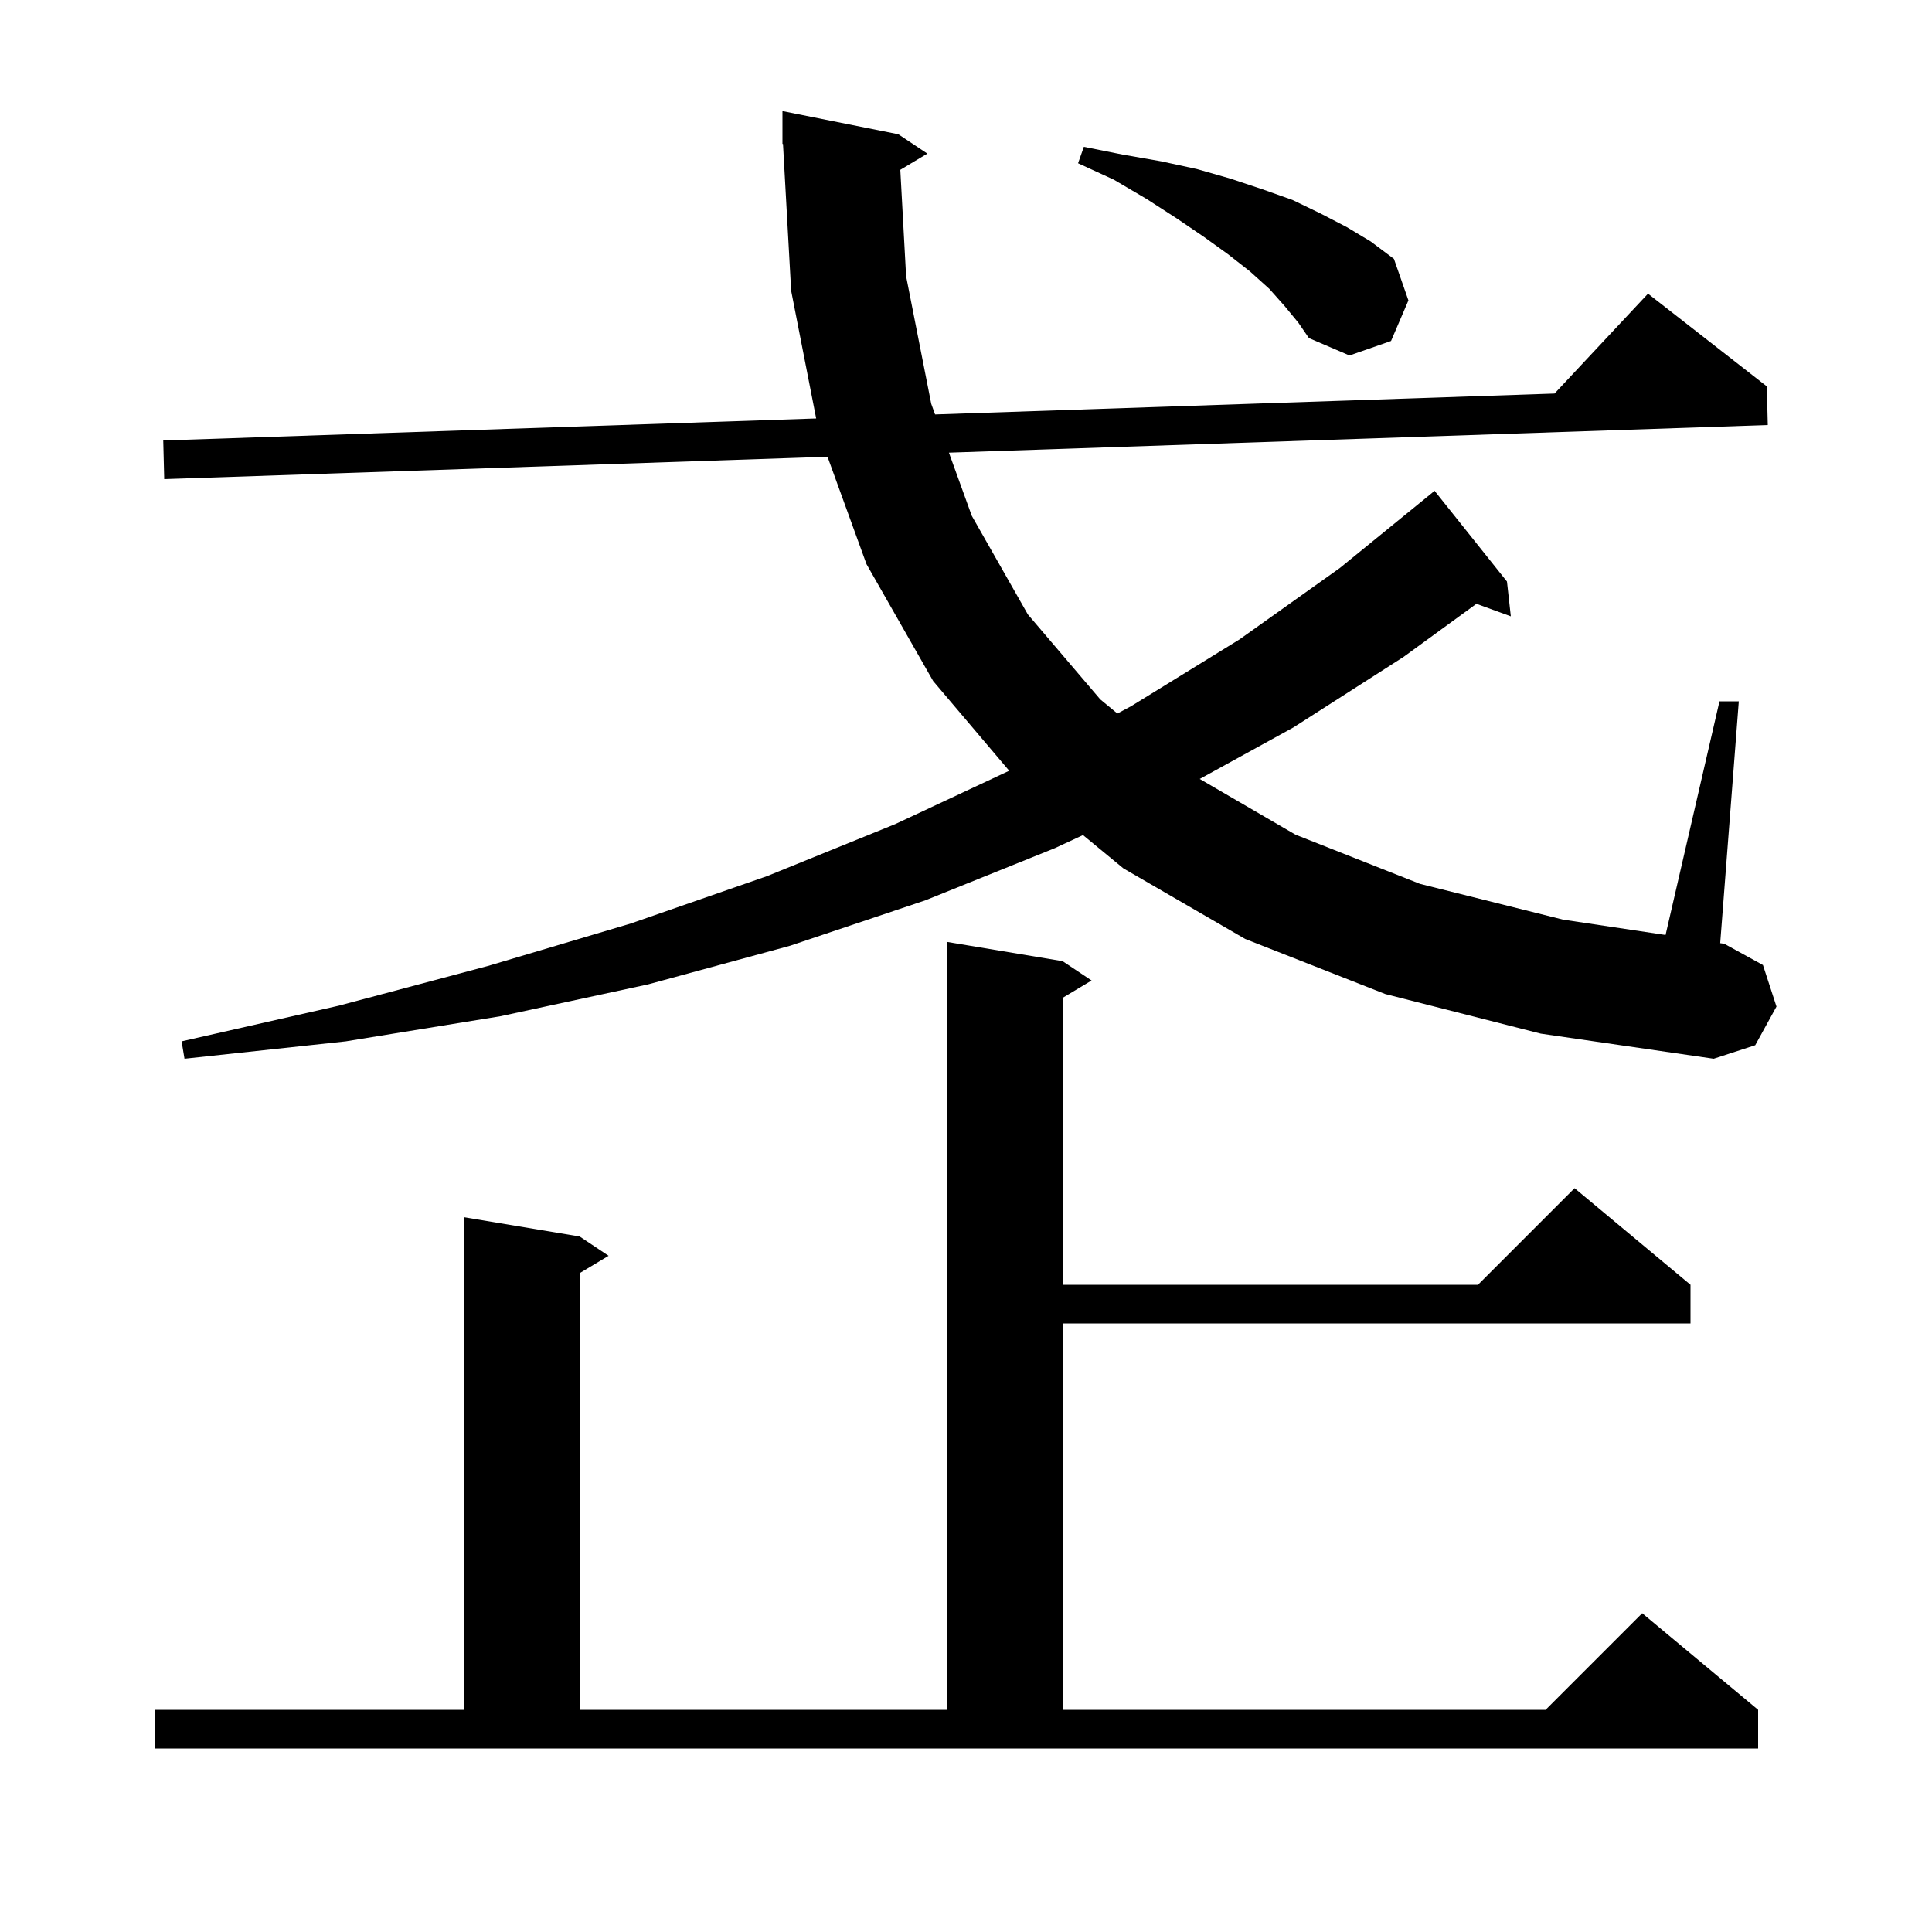<svg xmlns="http://www.w3.org/2000/svg" xmlns:xlink="http://www.w3.org/1999/xlink" version="1.1" baseProfile="full" viewBox="0 0 200 200" width="200" height="200">
<g fill="black">
<path d="M 16.0 177.0 L 48.0 177.0 L 48.0 126.0 L 60.0 128.0 L 63.0 130.0 L 60.0 131.8 L 60.0 177.0 L 98.0 177.0 L 98.0 97.5 L 110.0 99.5 L 113.0 101.5 L 110.0 103.3 L 110.0 133.0 L 153.0 133.0 L 163.0 123.0 L 175.0 133.0 L 175.0 137.0 L 110.0 137.0 L 110.0 177.0 L 160.0 177.0 L 170.0 167.0 L 182.0 177.0 L 182.0 181.0 L 16.0 181.0 Z M 143.4 102.9 L 128.9 97.2 L 116.3 89.9 L 112.111 86.448 L 109.2 87.8 L 95.8 93.2 L 81.8 97.9 L 67.1 101.9 L 51.8 105.2 L 35.8 107.8 L 19.1 109.6 L 18.8 107.8 L 35.1 104.1 L 50.5 100.0 L 65.3 95.6 L 79.4 90.7 L 92.7 85.3 L 104.472 79.788 L 96.6 70.5 L 89.7 58.4 L 85.665 47.284 L 17.0 49.6 L 16.9 45.6 L 84.49 43.32 L 81.9 30.1 L 81.055 14.895 L 81.0 14.9 L 81.0 11.5 L 93.0 13.9 L 96.0 15.9 L 93.2 17.58 L 93.8 28.6 L 96.4 41.8 L 96.8 42.905 L 160.926 40.741 L 170.6 30.4 L 182.9 40.0 L 183.0 44.0 L 98.232 46.86 L 100.6 53.4 L 106.4 63.6 L 113.9 72.4 L 115.671 73.863 L 117.1 73.1 L 128.3 66.2 L 138.7 58.8 L 148.251 51.022 L 148.5 50.8 L 156.0 60.2 L 156.4 63.8 L 152.838 62.505 L 145.3 68.0 L 133.9 75.3 L 124.196 80.637 L 134.1 86.4 L 147.0 91.5 L 161.8 95.2 L 172.418 96.789 L 178.0 72.6 L 180.0 72.6 L 178.074 97.636 L 178.5 97.7 L 182.5 99.9 L 183.9 104.2 L 181.7 108.2 L 177.4 109.6 L 159.5 107.0 Z M 133.0 31.7 L 131.4 29.9 L 129.4 28.1 L 127.1 26.3 L 124.6 24.5 L 121.8 22.6 L 118.7 20.6 L 115.3 18.6 L 111.6 16.9 L 112.2 15.2 L 116.2 16.0 L 120.2 16.7 L 123.9 17.5 L 127.4 18.5 L 130.7 19.6 L 133.8 20.7 L 136.7 22.1 L 139.4 23.5 L 141.9 25.0 L 144.3 26.8 L 145.8 31.1 L 144.0 35.3 L 139.7 36.8 L 135.5 35.0 L 134.4 33.4 Z " />
</g>
</svg>
